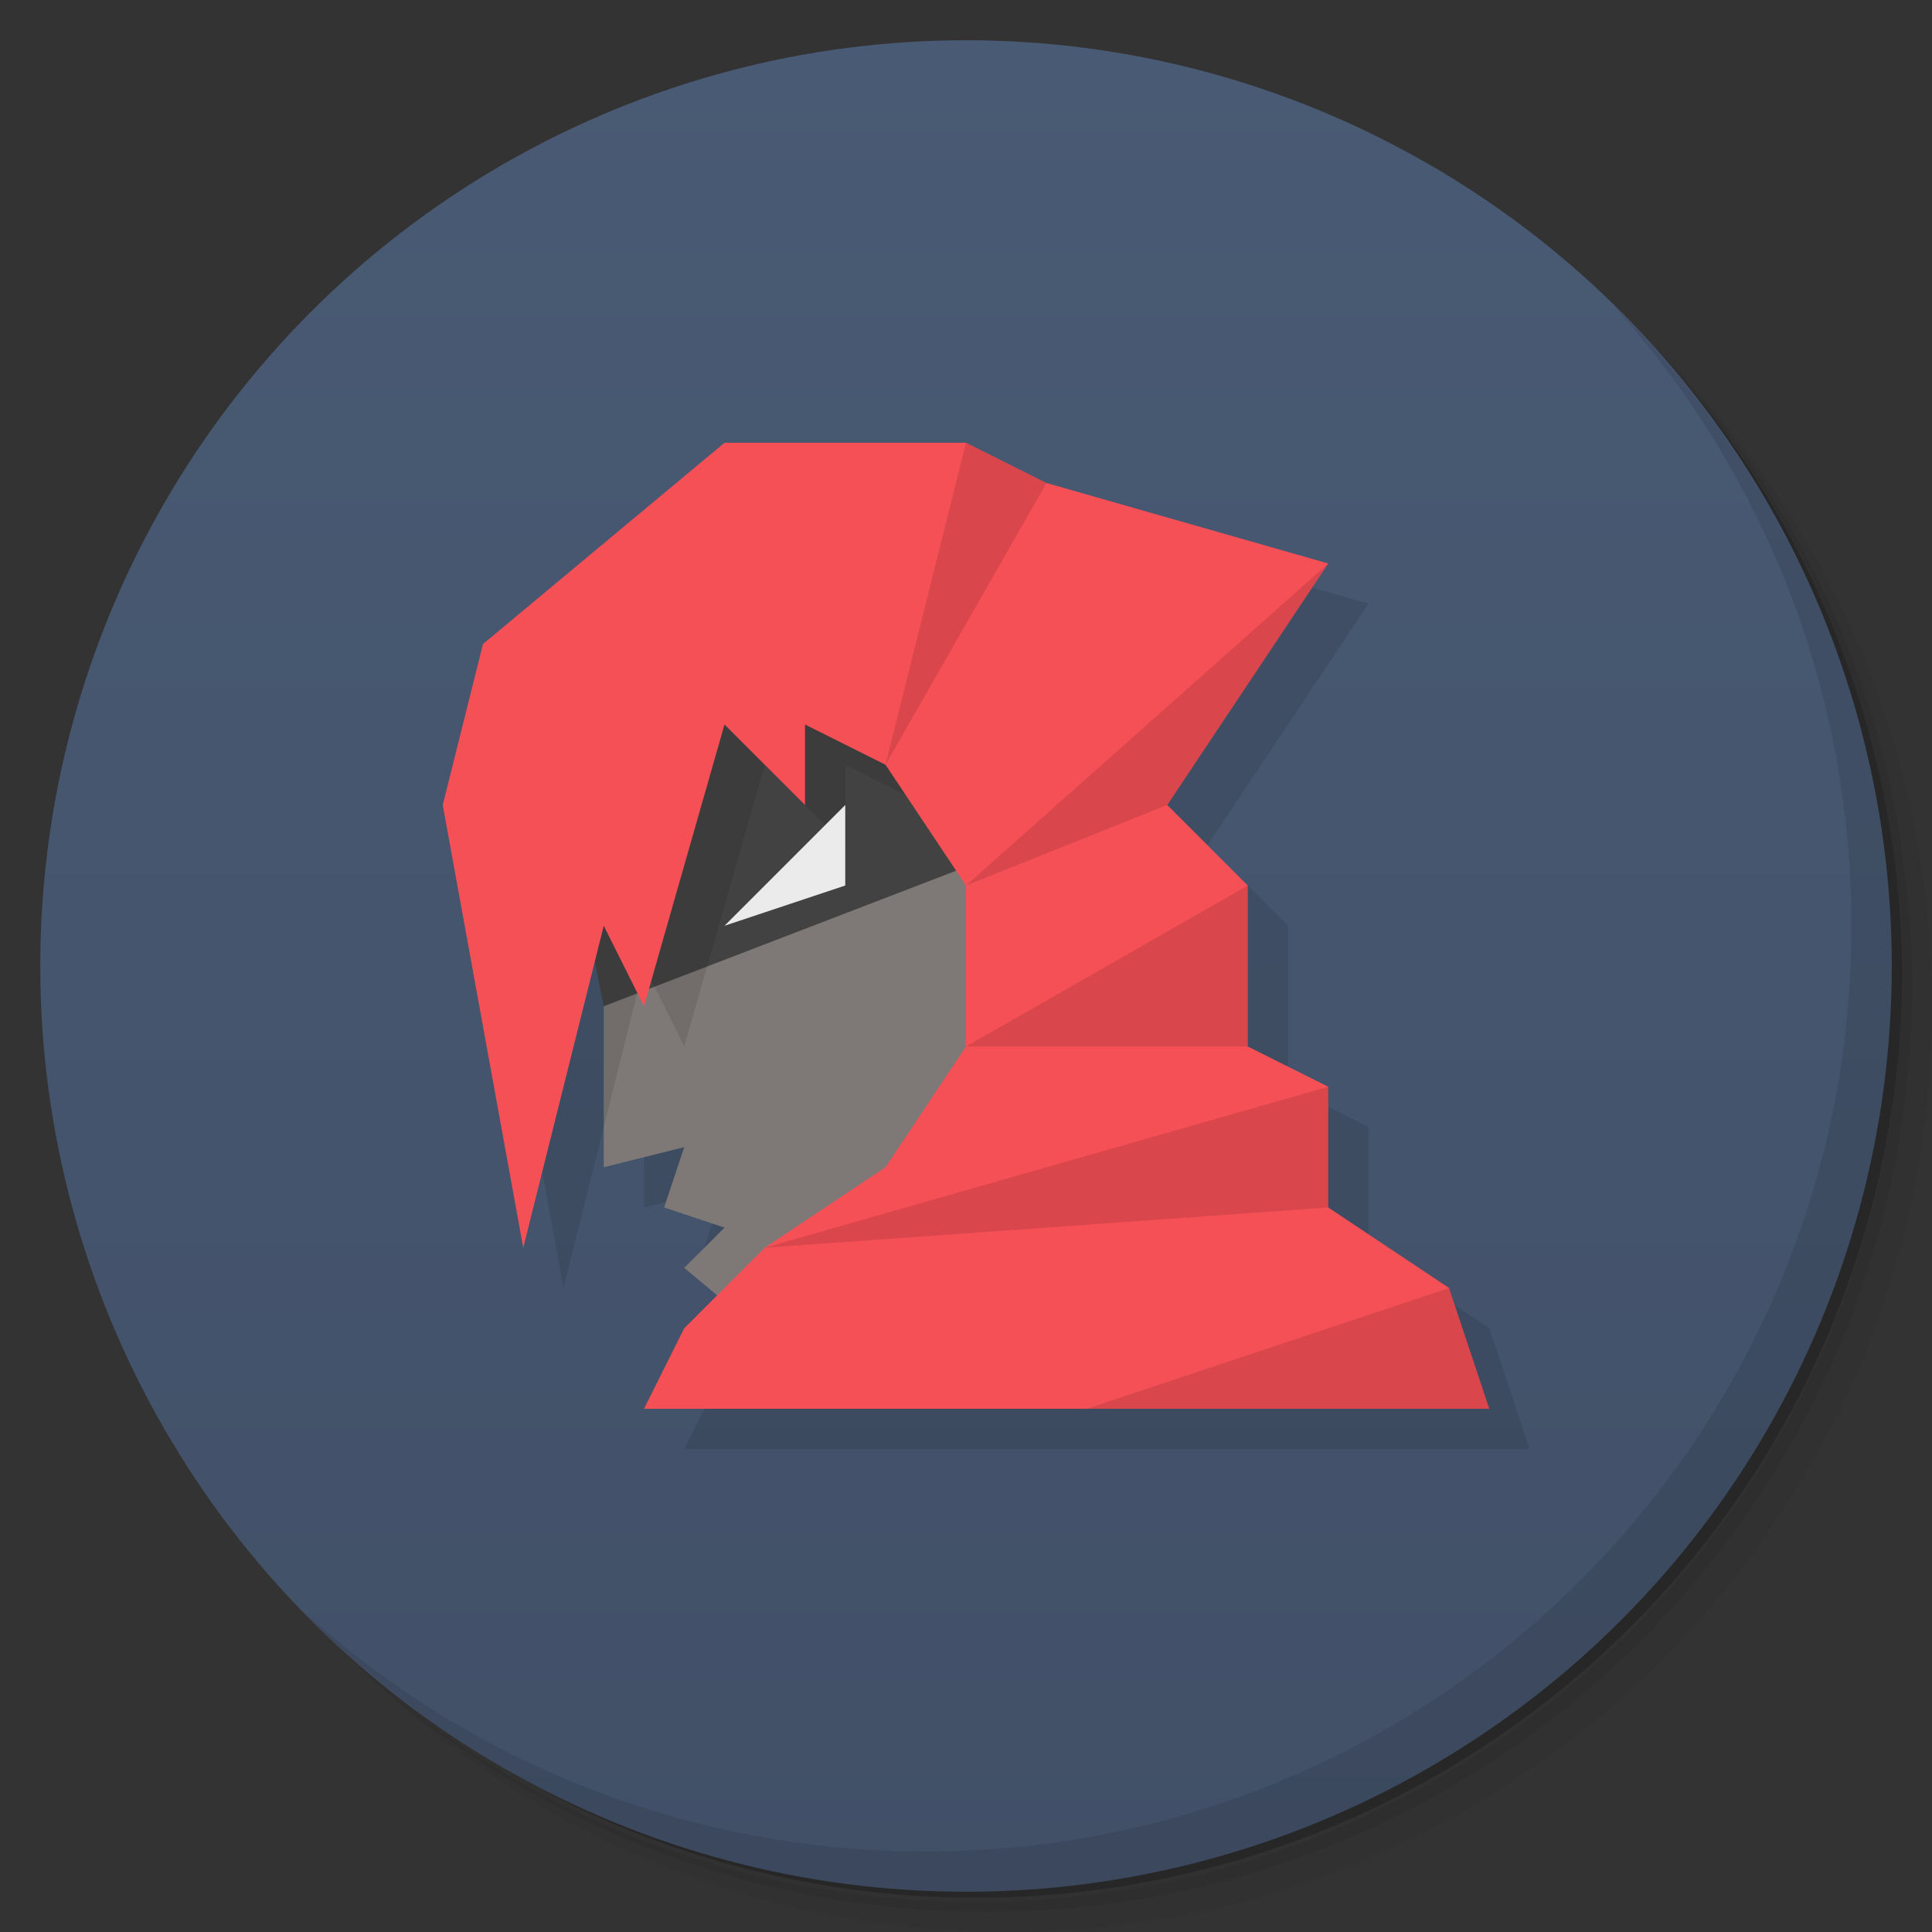 <svg version="1.1" viewBox="0 0 48 48" xmlns="http://www.w3.org/2000/svg">
 <rect x="0" y="0" width="48" height="48" fill="#333333" stroke="none"/>
 <defs>
  <linearGradient id="bg" x2="0" y1="1" y2="47" gradientUnits="userSpaceOnUse">
   <stop style="stop-color:#495a74" offset="0"/>
   <stop style="stop-color:#415067" offset="1"/>
  </linearGradient>
 </defs>
 <path d="m36.31 5c5.859 4.062 9.688 10.831 9.688 18.5 0 12.426-10.07 22.5-22.5 22.5-7.669 0-14.438-3.828-18.5-9.688 1.037 1.822 2.306 3.499 3.781 4.969 4.085 3.712 9.514 5.969 15.469 5.969 12.703 0 23-10.298 23-23 0-5.954-2.256-11.384-5.969-15.469-1.469-1.475-3.147-2.744-4.969-3.781zm4.969 3.781c3.854 4.113 6.219 9.637 6.219 15.719 0 12.703-10.297 23-23 23-6.081 0-11.606-2.364-15.719-6.219 4.16 4.144 9.883 6.719 16.219 6.719 12.703 0 23-10.298 23-23 0-6.335-2.575-12.06-6.719-16.219z" style="opacity:.05"/>
 <path d="m41.28 8.781c3.712 4.085 5.969 9.514 5.969 15.469 0 12.703-10.297 23-23 23-5.954 0-11.384-2.256-15.469-5.969 4.113 3.854 9.637 6.219 15.719 6.219 12.703 0 23-10.298 23-23 0-6.081-2.364-11.606-6.219-15.719z" style="opacity:.1"/>
 <path d="m31.25 2.375c8.615 3.154 14.75 11.417 14.75 21.13 0 12.426-10.07 22.5-22.5 22.5-9.708 0-17.971-6.135-21.12-14.75a23 23 0 0 0 44.875-7 23 23 0 0 0-16-21.875z" style="opacity:.2"/>
 <circle cx="24" cy="24" r="23" style="fill:url(#bg)"/>
 <path d="m40.03 7.531c3.712 4.084 5.969 9.514 5.969 15.469 0 12.703-10.297 23-23 23-5.954 0-11.384-2.256-15.469-5.969 4.178 4.291 10.01 6.969 16.469 6.969 12.703 0 23-10.298 23-23 0-6.462-2.677-12.291-6.969-16.469z" style="opacity:.1"/>
 <path d="m19 12-6 5-1 4 2 11 1.777-7.111 0.223 1.111v4l2-0.5-0.5 1.5 1.5 0.5-1 1 0.818 0.682-0.818 0.818-1 2h21l-1-3-3-2v-3l-2-1v-4l-2-2 4-6-7-2-2-1z" style="opacity:.1"/>
 <path d="m15 25-1-5 8-5 6 9z" style="fill:#424242"/>
 <path d="m15 25v4l2-0.5-0.5 1.5 1.5 0.5-1 1 3 2.5 7-5 1-9z" style="fill:#7e7977"/>
 <path d="m22 15-8 5 1 5v3l1-4 1 2 2-7 2 2v-2l2 1z" style="opacity:.1"/>
 <path d="m18 11-6 5-1 4 2 11 2-8 1 2 2-7 2 2v-2l2 1 2 3v4l-2 3-3 2-2 2-1 2h21l-1-3-3-2v-3l-2-1v-4l-2-2 4-6-7-2-2-1z" style="fill:#f65057"/>
 <path d="m18 23 3-3v2z" style="fill:#ebebeb"/>
 <path d="m24 11-2 8 4-7zm9 3-9 8 5-2zm-2 8-7 4h7zm2 5-14 4 14-1zm3 5-9 3h10z" style="opacity:.12"/>
</svg>
